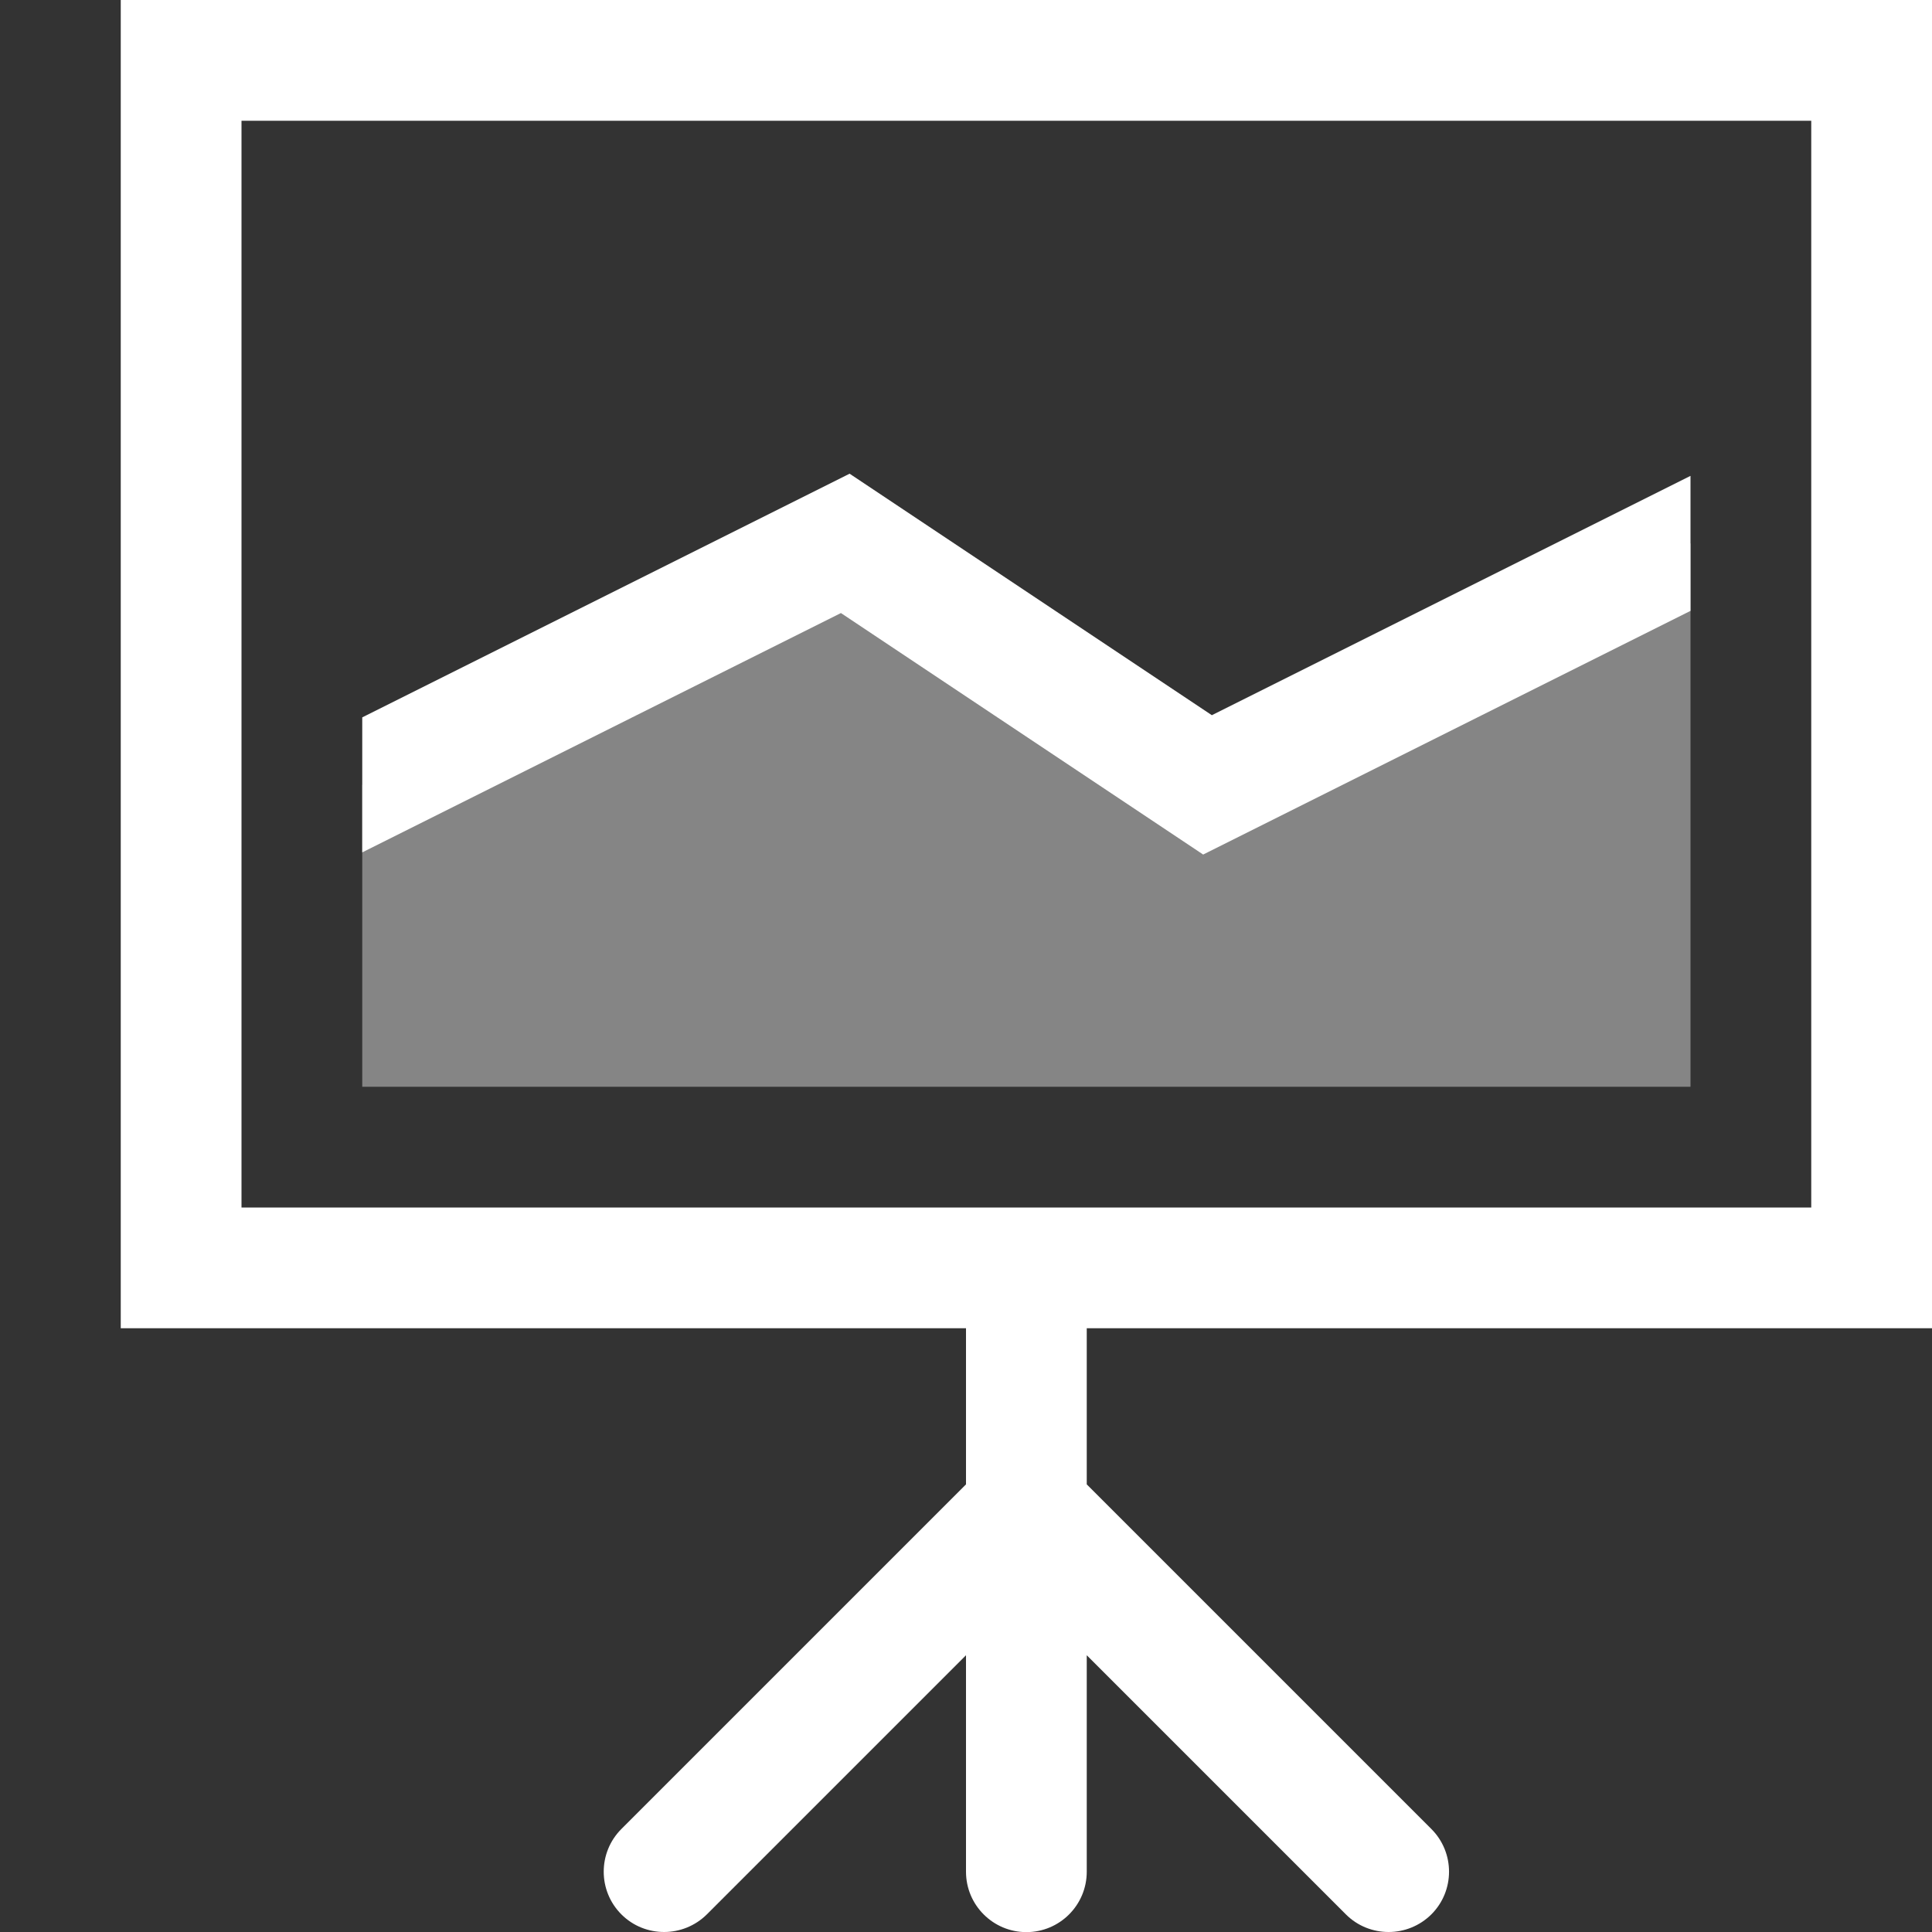 <svg width="16" height="16" viewBox="0 0 16 16" fill="none" xmlns="http://www.w3.org/2000/svg">
<rect x="0" y="0" width="16" height="16" fill="#333333" stroke="none"/>
<g clip-path="url(#clip0_143_1395)">
<path d="M16 11V0H1V11H8V12.293L5.146 15.147C4.951 15.342 4.951 15.659 5.146 15.854C5.244 15.952 5.372 16 5.5 16C5.628 16 5.756 15.951 5.854 15.854L8 13.708V15.501C8 15.777 8.224 16.001 8.5 16.001C8.776 16.001 9 15.777 9 15.501V13.708L11.146 15.854C11.244 15.952 11.372 16 11.5 16C11.628 16 11.756 15.951 11.854 15.854C12.049 15.659 12.049 15.342 11.854 15.147L9 12.293V11H16ZM2 10V1H15V10H2Z" fill="white"/>
<path opacity="0.4" d="M14 4.5L10 6.5L7 4.5L3 6.5V9H14V4.5Z" fill="white"/>
<path d="M14 3.941L10.036 5.923L7.036 3.923L3 5.941V7.059L6.964 5.077L9.964 7.077L14 5.059V3.941Z" fill="white"/>
</g>
<defs>
<clipPath id="clip0_143_1395">
<rect width="16" height="16" fill="white"/>
</clipPath>
</defs>
</svg>
